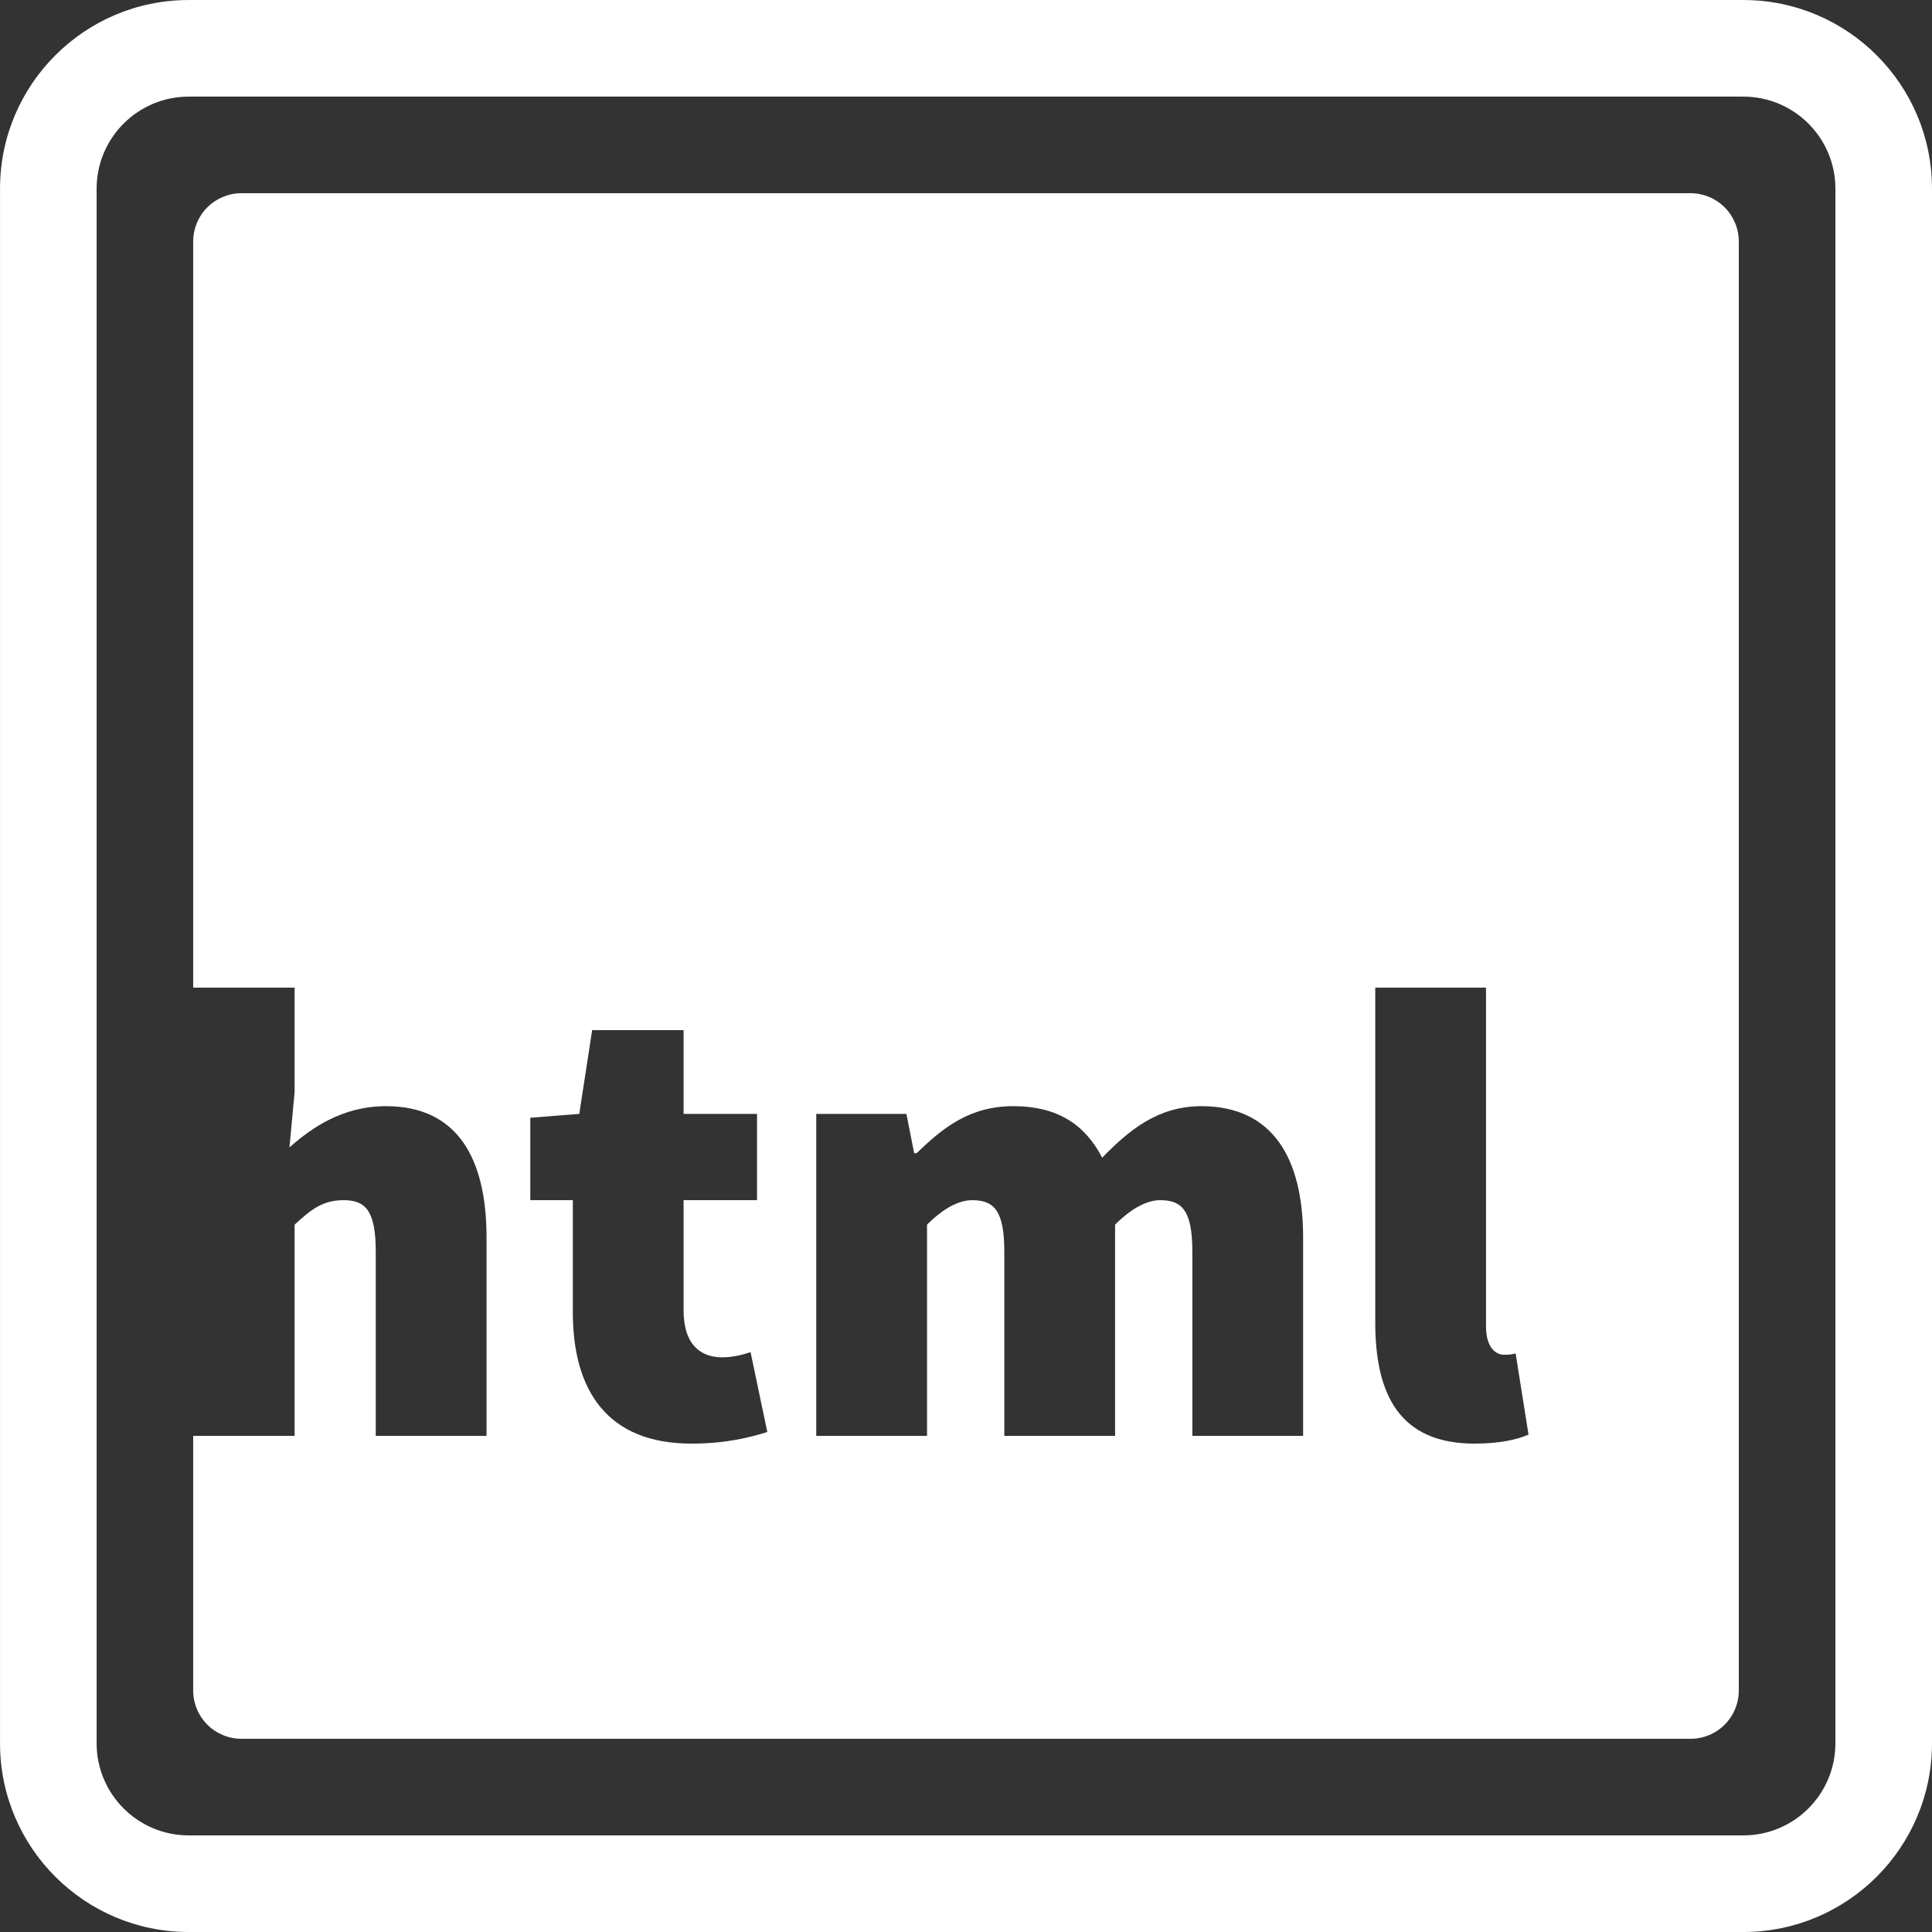 <?xml version="1.0" encoding="UTF-8" standalone="no"?><!DOCTYPE svg PUBLIC "-//W3C//DTD SVG 1.1//EN" "http://www.w3.org/Graphics/SVG/1.1/DTD/svg11.dtd"><svg width="100%" height="100%" viewBox="0 0 100 100" version="1.1" xmlns="http://www.w3.org/2000/svg" xmlns:xlink="http://www.w3.org/1999/xlink" xml:space="preserve" xmlns:serif="http://www.serif.com/" style="fill-rule:evenodd;clip-rule:evenodd;stroke-linejoin:round;stroke-miterlimit:2;"><rect x="0" y="0" width="100" height="100" fill="#333333" stroke="none"/><rect id="html" x="-0" y="0" width="100" height="100" style="fill:none;"/><clipPath id="_clip1"><rect x="-0" y="0" width="100" height="100"/></clipPath><g clip-path="url(#_clip1)"><path d="M100,9.766l-0,80.468c-0,5.39 -4.376,9.766 -9.766,9.766l-80.468,0c-5.39,0 -9.765,-4.376 -9.765,-9.766l-0,-80.468c-0,-5.39 4.375,-9.765 9.765,-9.765l80.468,-0c5.39,-0 9.766,4.375 9.766,9.765Zm-5,0c-0,-2.63 -2.135,-4.765 -4.766,-4.765l-80.468,-0c-2.63,-0 -4.765,2.135 -4.765,4.765l-0,80.468c-0,2.631 2.135,4.766 4.765,4.766l80.468,0c2.631,0 4.766,-2.135 4.766,-4.766l-0,-80.468Z" style="fill:#fff;"/><path d="M9.999,51.121l0,-38.621c0,-0.663 0.264,-1.299 0.732,-1.768c0.469,-0.469 1.105,-0.732 1.768,-0.732l75.001,-0c0.663,-0 1.299,0.263 1.768,0.732c0.469,0.469 0.732,1.105 0.732,1.768l0,75c0,0.663 -0.263,1.299 -0.732,1.768c-0.469,0.469 -1.105,0.732 -1.768,0.732l-75.001,0c-0.663,0 -1.299,-0.263 -1.768,-0.732c-0.468,-0.469 -0.732,-1.105 -0.732,-1.768l0,-13.179l5.25,0l0,-10.933c0.867,-0.8 1.467,-1.267 2.534,-1.267c1.133,0 1.666,0.534 1.666,2.667l0,9.533l5.734,0l-0,-10.266c-0,-4.134 -1.534,-6.8 -5.2,-6.8c-2.267,-0 -3.867,1.133 -5,2.133l0.266,-2.867l0,-5.4l-5.25,0Zm25.784,23.6c1.833,0 3.066,-0.333 3.933,-0.6l-0.867,-4.133c-0.4,0.133 -0.933,0.267 -1.466,0.267c-1.067,-0 -2,-0.6 -2,-2.434l-0,-5.7l3.8,0l-0,-4.466l-3.8,-0l-0,-4.334l-4.734,0l-0.666,4.334l-2.534,0.2l0,4.266l2.2,0l0,5.8c0,4.067 1.8,6.8 6.134,6.8Zm40.533,0c1.267,0 2.2,-0.2 2.8,-0.466l-0.667,-4.2c-0.266,0.066 -0.4,0.066 -0.6,0.066c-0.4,0 -0.933,-0.333 -0.933,-1.466l-0,-17.534l-5.733,0l-0,17.334c-0,3.733 1.266,6.266 5.133,6.266Zm-34.067,-0.4l5.734,0l-0,-10.933c0.866,-0.867 1.666,-1.267 2.333,-1.267c1.133,0 1.667,0.534 1.667,2.667l-0,9.533l5.733,0l-0,-10.933c0.867,-0.867 1.667,-1.267 2.333,-1.267c1.134,0 1.667,0.534 1.667,2.667l-0,9.533l5.733,0l0,-10.266c0,-4.134 -1.6,-6.8 -5.266,-6.8c-2.267,-0 -3.767,1.266 -5.134,2.666c-0.9,-1.733 -2.333,-2.666 -4.6,-2.666c-2.266,-0 -3.666,1.133 -5,2.433l-0.133,-0l-0.4,-2.033l-4.667,-0l0,16.666Z" style="fill:#fff;"/></g></svg>